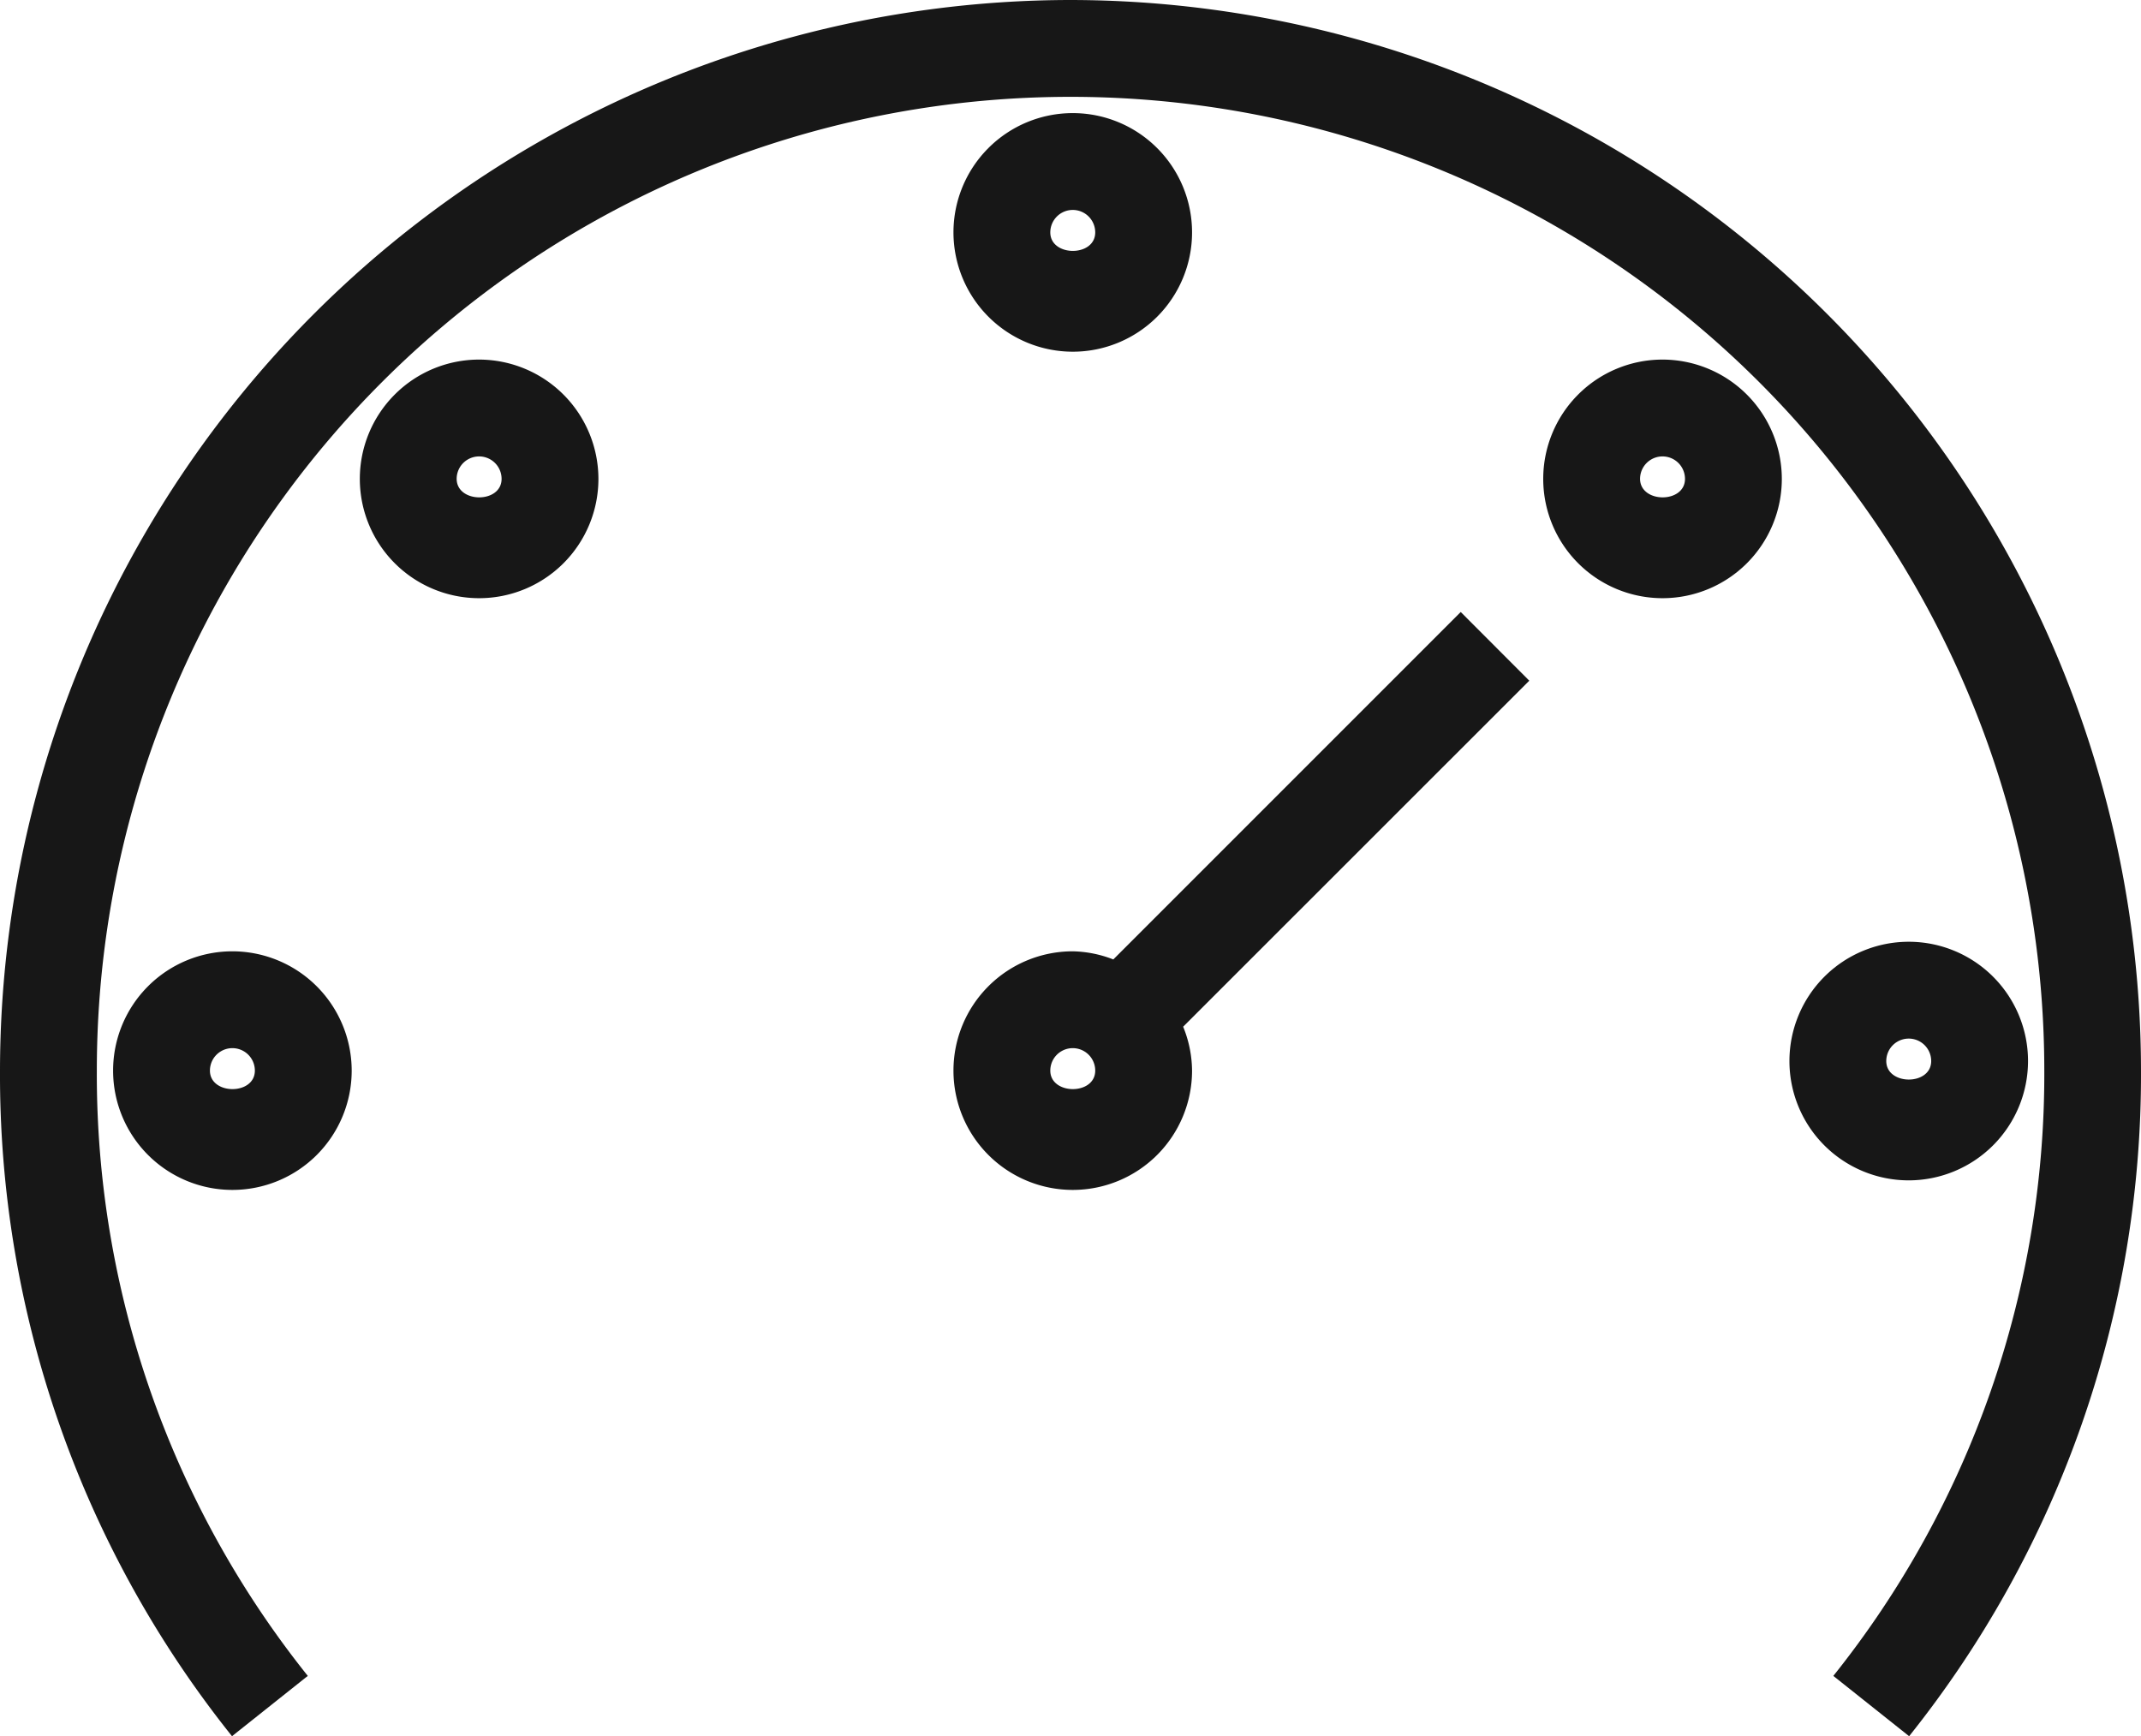 <svg xmlns="http://www.w3.org/2000/svg" viewBox="0 0 16.583 13.447"><title>Tachometer</title>
	<path
		d="M8.292,0A8.301,8.301,0,0,0,0,8.292a8.2,8.2,0,0,0,1.797,5.155l.587-.467A7.458,7.458,0,0,1,.75,8.292a7.542,7.542,0,1,1,15.084,0,7.46,7.46,0,0,1-1.634,4.688l.587.467A8.204,8.204,0,0,0,16.583,8.292,8.301,8.301,0,0,0,8.292,0Z"
		fill="#171717"/>
	<path
		d="M1.8,7.368a.924.924,0,1,0,.924.924A.925.925,0,0,0,1.8,7.368ZM1.626,8.292a.174.174,0,0,1,.348,0C1.974,8.484,1.626,8.482,1.626,8.292Z"
		fill="#171717"/>
	<path
		d="M3.711,2.785a.924.924,0,1,0,.924.924A.925.925,0,0,0,3.711,2.785Zm-.174.924a.174.174,0,0,1,.348,0C3.885,3.901,3.537,3.899,3.537,3.708Z"
		fill="#171717"/>
	<path
		d="M8.309,2.724a.924.924,0,1,0-.924-.924A.925.925,0,0,0,8.309,2.724Zm0-1.098a.174.174,0,0,1,.174.174c0,.192-.348.19-.348,0A.174.174,0,0,1,8.309,1.626Z"
		fill="#171717"/>
	<path
		d="M12.877,2.785a.924.924,0,1,0,.924.924A.925.925,0,0,0,12.877,2.785Zm-.174.924a.174.174,0,0,1,.348,0C13.051,3.901,12.703,3.899,12.703,3.708Z"
		fill="#171717"/>
	<path
		d="M15.708,8.218a.924.924,0,1,0-.924.924A.925.925,0,0,0,15.708,8.218Zm-1.098,0a.174.174,0,0,1,.348,0C14.958,8.41,14.61,8.408,14.61,8.218Z"
		fill="#171717"/>
	<path
		d="M11.314,4.74,8.623,7.431A.908.908,0,0,0,8.309,7.368a.924.924,0,1,0,.924.924.915.915,0,0,0-.069-.34l2.681-2.68ZM8.135,8.292a.174.174,0,0,1,.348,0C8.483,8.484,8.135,8.482,8.135,8.292Z"
		fill="#171717"/>
</svg>
